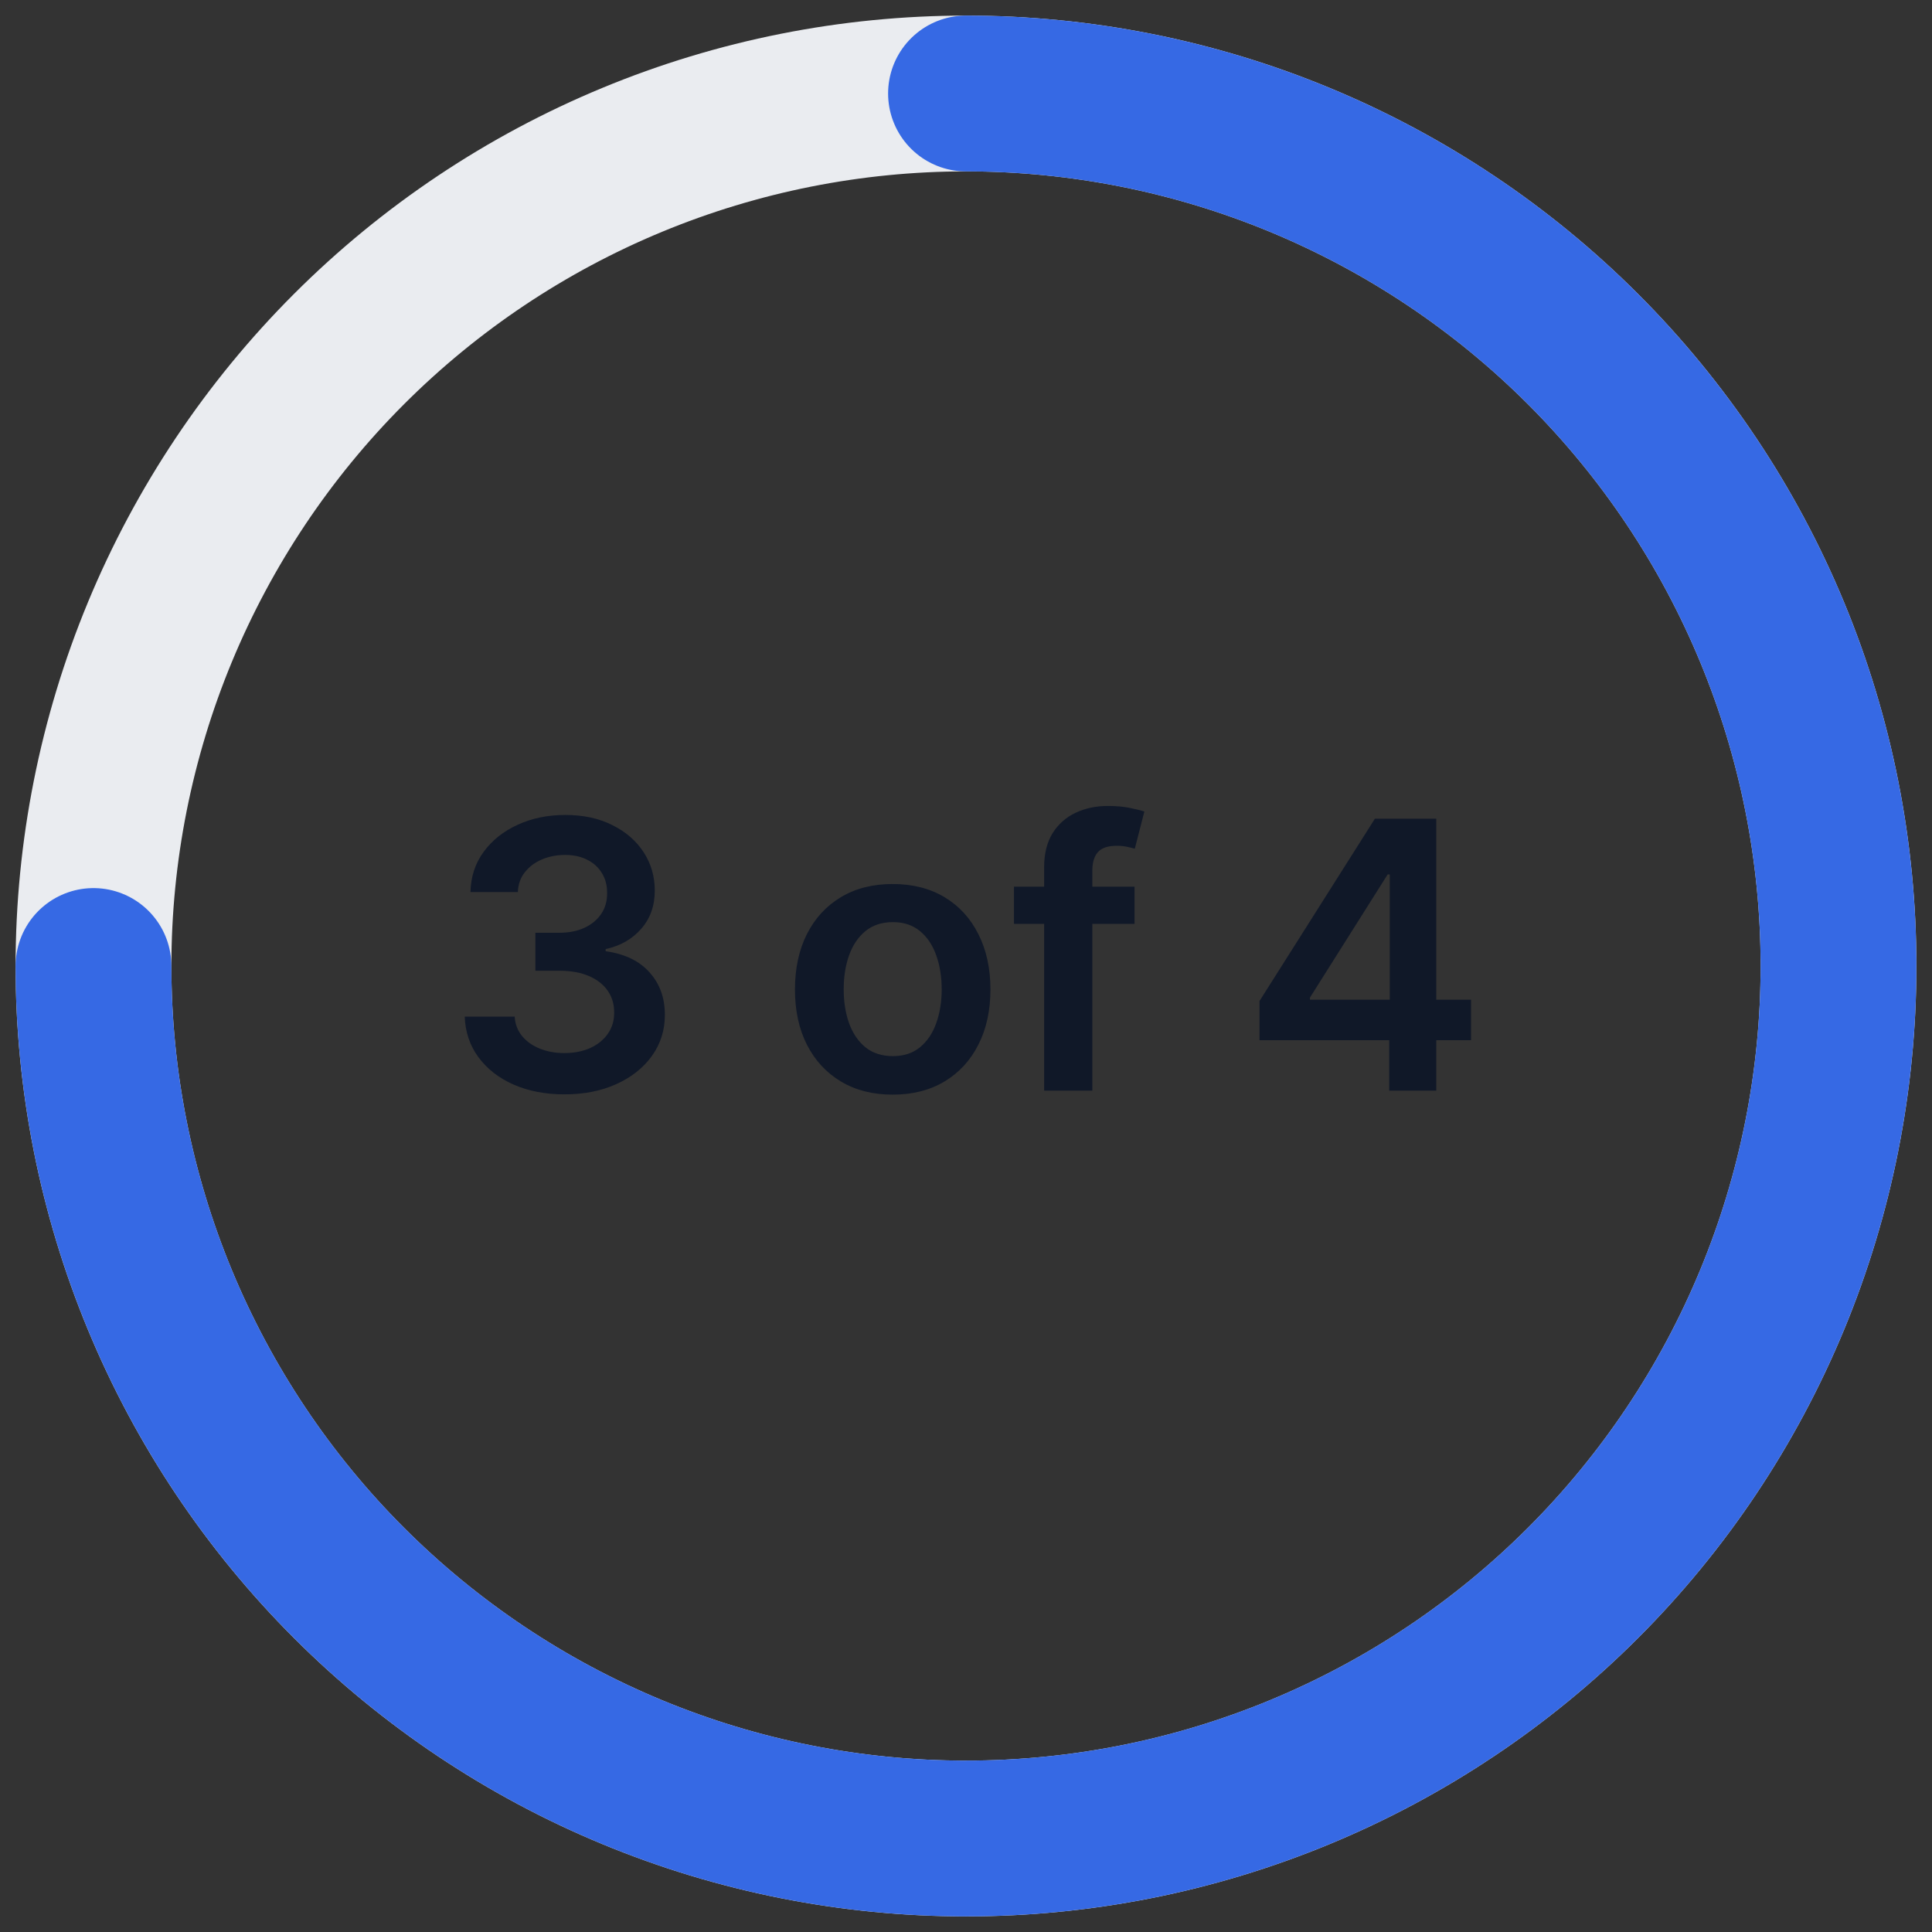<svg width="62" height="62" viewBox="0 0 62 62" fill="none" xmlns="http://www.w3.org/2000/svg">
<rect x="0" y="0" width="62" height="62" fill="#333333" stroke="none"/>
<path d="M31 3C34.677 3 38.318 3.724 41.715 5.131C45.112 6.539 48.199 8.601 50.799 11.201C53.399 13.801 55.462 16.888 56.869 20.285C58.276 23.682 59 27.323 59 31C59 34.677 58.276 38.318 56.869 41.715C55.462 45.112 53.399 48.199 50.799 50.799C48.199 53.399 45.112 55.462 41.715 56.869C38.318 58.276 34.677 59 31 59C27.323 59 23.682 58.276 20.285 56.869C16.888 55.462 13.801 53.399 11.201 50.799C8.601 48.199 6.538 45.112 5.131 41.715C3.724 38.318 3 34.677 3 31C3 27.323 3.724 23.682 5.131 20.285C6.539 16.888 8.601 13.801 11.201 11.201C13.801 8.601 16.888 6.538 20.285 5.131C23.682 3.724 27.323 3 31 3L31 3Z" stroke="#EAECF0" stroke-width="5" stroke-linecap="round" stroke-linejoin="round"/>
<path d="M31 3C36.538 3 41.951 4.642 46.556 7.719C51.16 10.796 54.749 15.168 56.869 20.285C58.988 25.401 59.542 31.031 58.462 36.462C57.382 41.894 54.715 46.883 50.799 50.799C46.883 54.715 41.894 57.382 36.462 58.462C31.031 59.542 25.401 58.988 20.285 56.869C15.168 54.749 10.796 51.16 7.719 46.556C4.642 41.951 3 36.538 3 31" stroke="#3669E4" stroke-width="5" stroke-linecap="round" stroke-linejoin="round"/>
<path d="M18.115 35.119C17.501 35.119 16.956 35.014 16.478 34.804C16.004 34.594 15.629 34.301 15.353 33.926C15.078 33.551 14.931 33.118 14.914 32.626H16.517C16.531 32.862 16.609 33.068 16.751 33.244C16.893 33.418 17.082 33.553 17.318 33.649C17.554 33.746 17.818 33.794 18.11 33.794C18.423 33.794 18.7 33.74 18.941 33.632C19.183 33.521 19.372 33.368 19.508 33.172C19.645 32.976 19.711 32.75 19.709 32.494C19.711 32.23 19.643 31.997 19.504 31.796C19.365 31.594 19.163 31.436 18.899 31.322C18.637 31.209 18.322 31.152 17.953 31.152H17.181V29.933H17.953C18.257 29.933 18.522 29.881 18.75 29.776C18.98 29.671 19.16 29.523 19.291 29.332C19.422 29.139 19.485 28.916 19.483 28.663C19.485 28.416 19.43 28.202 19.316 28.02C19.206 27.835 19.048 27.692 18.843 27.59C18.642 27.487 18.404 27.436 18.132 27.436C17.865 27.436 17.617 27.484 17.39 27.581C17.163 27.678 16.98 27.815 16.841 27.994C16.701 28.171 16.628 28.381 16.619 28.625H15.098C15.109 28.136 15.25 27.707 15.52 27.338C15.792 26.966 16.156 26.676 16.61 26.469C17.065 26.259 17.575 26.153 18.14 26.153C18.723 26.153 19.228 26.263 19.657 26.482C20.089 26.697 20.423 26.989 20.659 27.355C20.895 27.722 21.012 28.126 21.012 28.57C21.015 29.061 20.87 29.473 20.578 29.805C20.288 30.138 19.907 30.355 19.436 30.457V30.526C20.049 30.611 20.52 30.838 20.846 31.207C21.176 31.574 21.339 32.03 21.336 32.575C21.336 33.064 21.197 33.501 20.919 33.888C20.643 34.271 20.262 34.572 19.777 34.791C19.294 35.01 18.74 35.119 18.115 35.119ZM28.648 35.128C28.009 35.128 27.454 34.987 26.986 34.706C26.517 34.425 26.153 34.031 25.895 33.526C25.639 33.02 25.511 32.429 25.511 31.753C25.511 31.077 25.639 30.484 25.895 29.976C26.153 29.467 26.517 29.072 26.986 28.791C27.454 28.51 28.009 28.369 28.648 28.369C29.287 28.369 29.841 28.51 30.31 28.791C30.778 29.072 31.141 29.467 31.396 29.976C31.655 30.484 31.784 31.077 31.784 31.753C31.784 32.429 31.655 33.02 31.396 33.526C31.141 34.031 30.778 34.425 30.31 34.706C29.841 34.987 29.287 35.128 28.648 35.128ZM28.656 33.892C29.003 33.892 29.293 33.797 29.526 33.606C29.759 33.413 29.932 33.155 30.046 32.831C30.162 32.507 30.22 32.146 30.22 31.749C30.22 31.348 30.162 30.986 30.046 30.662C29.932 30.335 29.759 30.075 29.526 29.882C29.293 29.689 29.003 29.592 28.656 29.592C28.301 29.592 28.006 29.689 27.77 29.882C27.537 30.075 27.362 30.335 27.246 30.662C27.132 30.986 27.075 31.348 27.075 31.749C27.075 32.146 27.132 32.507 27.246 32.831C27.362 33.155 27.537 33.413 27.77 33.606C28.006 33.797 28.301 33.892 28.656 33.892ZM36.409 28.454V29.648H32.539V28.454H36.409ZM33.507 35V27.837C33.507 27.396 33.598 27.03 33.779 26.737C33.964 26.445 34.211 26.226 34.521 26.081C34.831 25.936 35.174 25.864 35.552 25.864C35.819 25.864 36.056 25.885 36.264 25.928C36.471 25.97 36.625 26.009 36.724 26.043L36.417 27.236C36.352 27.216 36.27 27.196 36.17 27.176C36.071 27.153 35.96 27.142 35.838 27.142C35.551 27.142 35.348 27.212 35.228 27.351C35.112 27.487 35.054 27.683 35.054 27.939V35H33.507ZM40.419 33.381V32.124L44.122 26.273H45.17V28.062H44.531L42.038 32.013V32.081H47.207V33.381H40.419ZM44.582 35V32.997L44.599 32.435V26.273H46.091V35H44.582Z" fill="#101828"/>
</svg>
